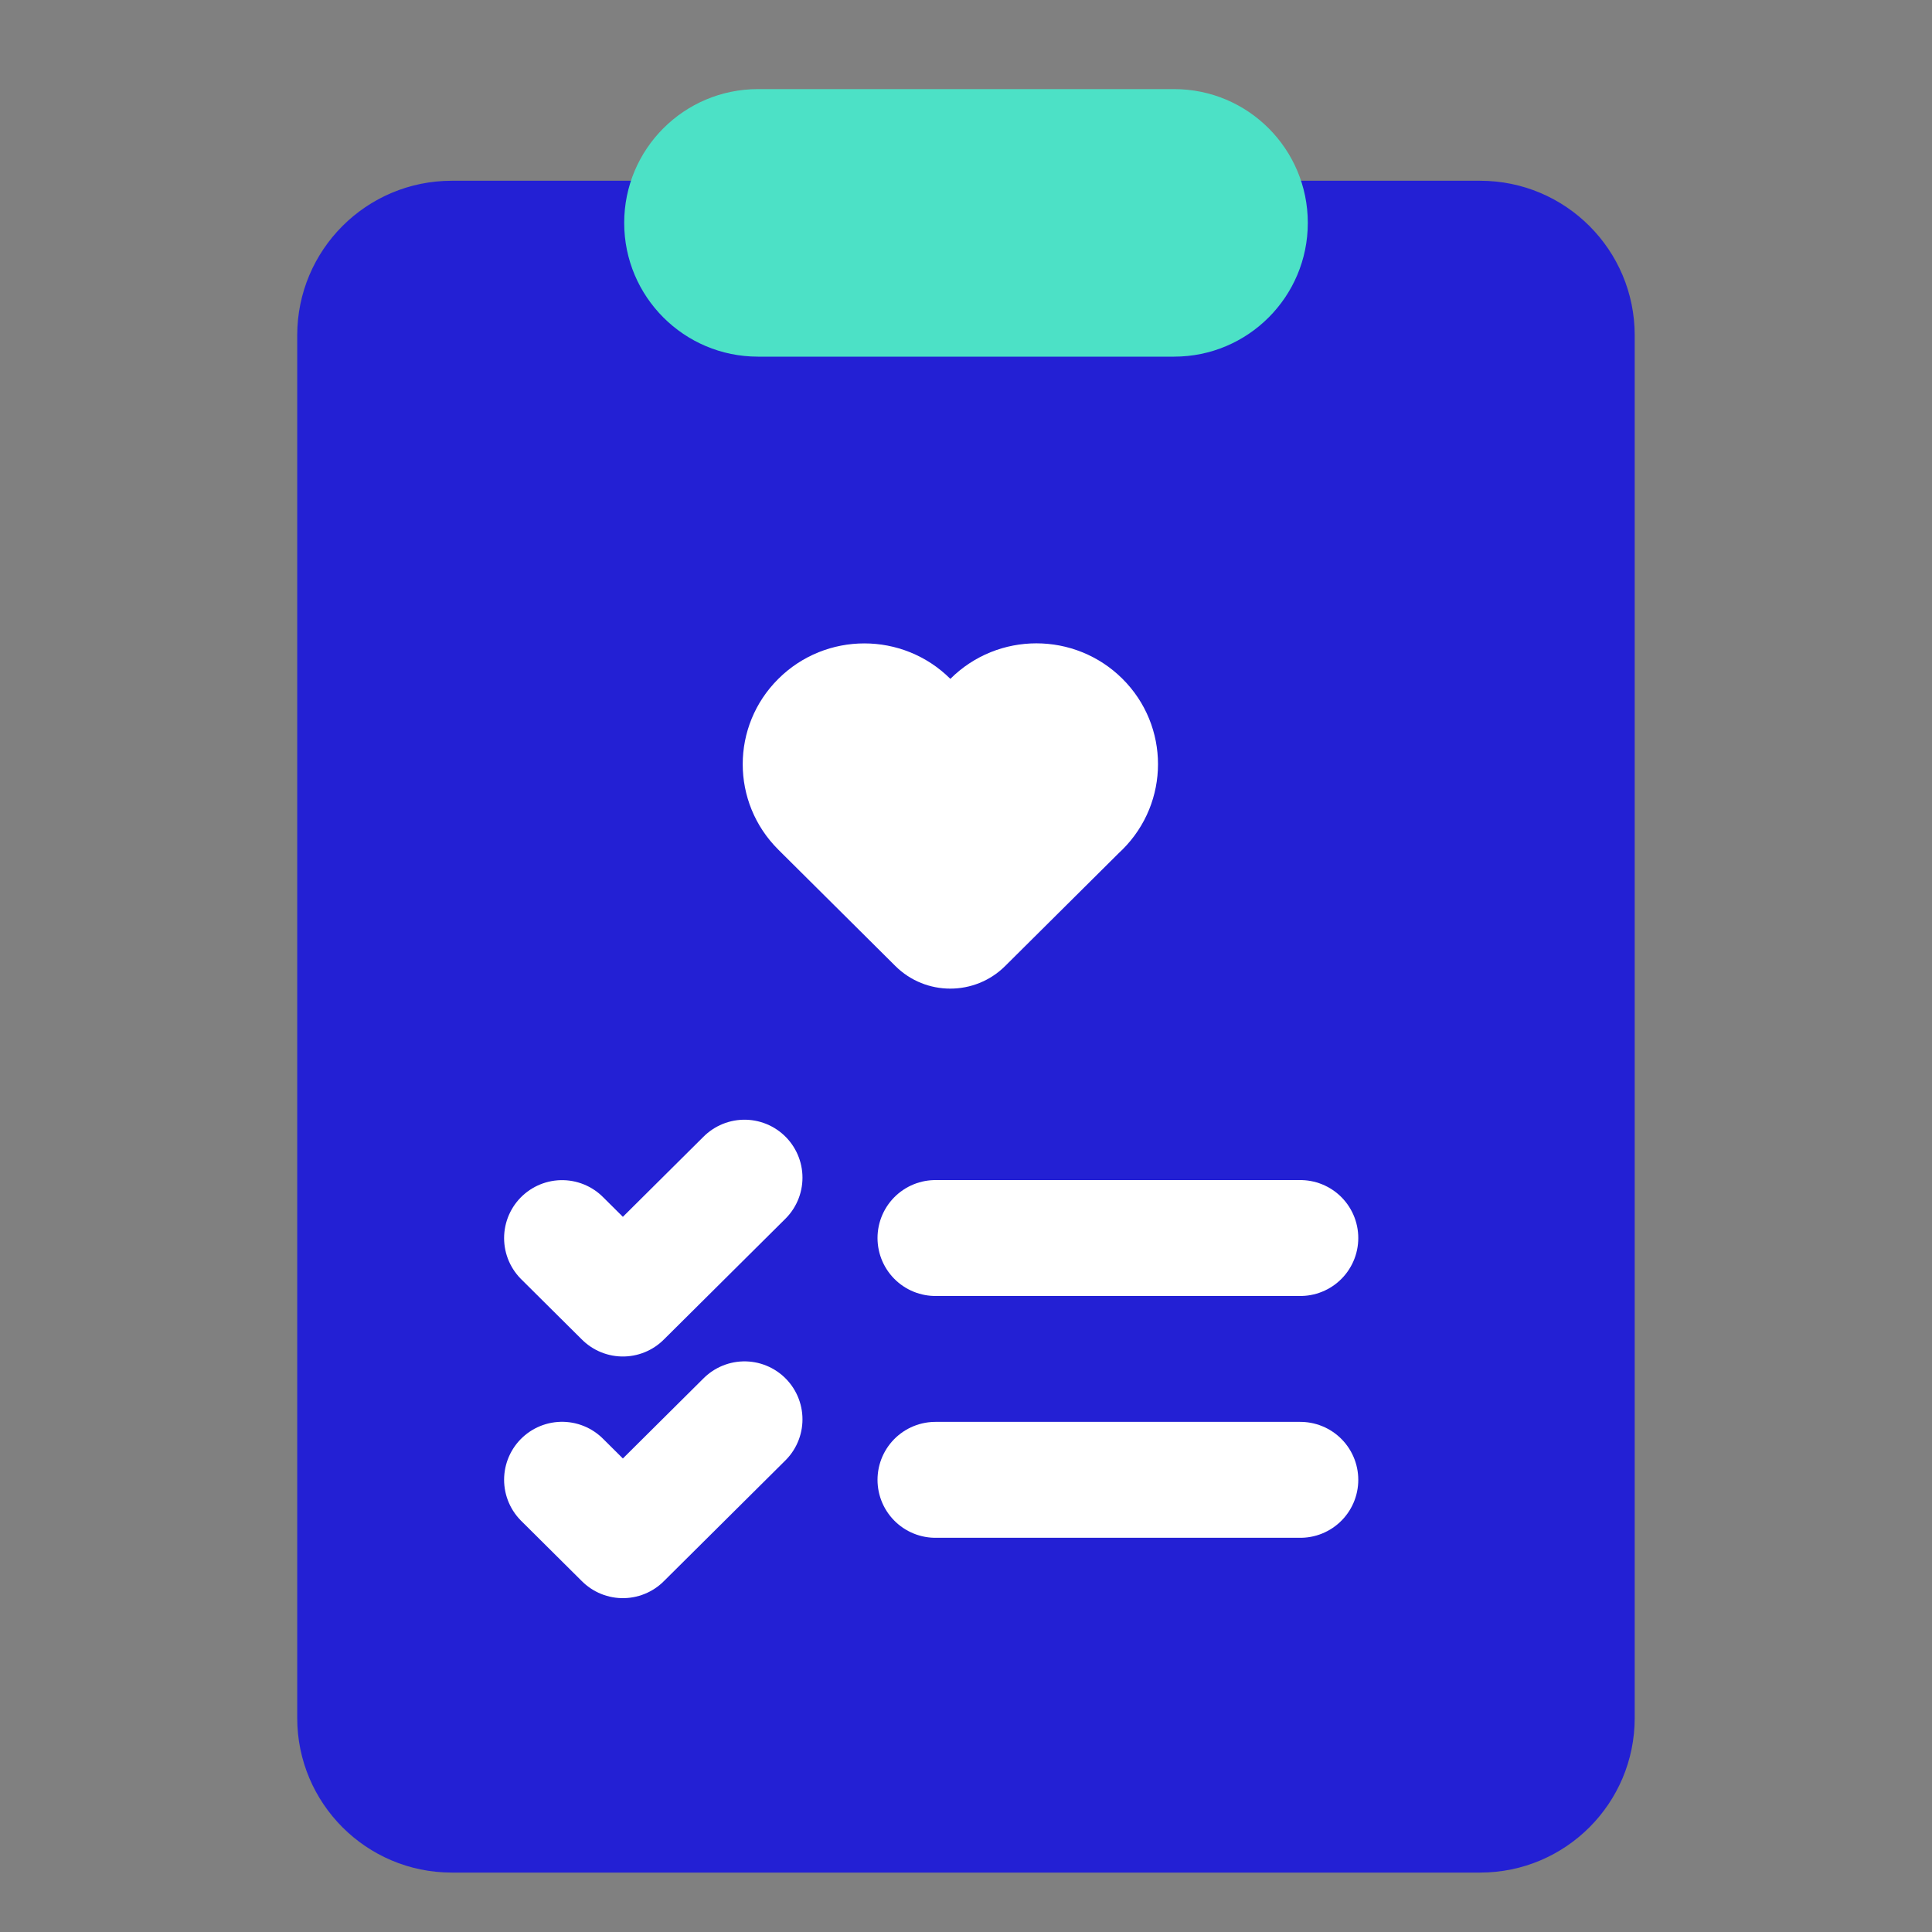 <svg width="25" height="25" viewBox="0 0 25 25" fill="none" xmlns="http://www.w3.org/2000/svg">
<rect x="0" y="0" width="25" height="25" fill="#808080" stroke="none"/>
<mask id="mask0_18_3772" style="mask-type:alpha" maskUnits="userSpaceOnUse" x="0" y="0" width="25" height="25">
<rect width="25" height="25" fill="#C4C4C4"/>
</mask>
<g mask="url(#mask0_18_3772)">
<path d="M3.846 4.339C3.846 3.234 4.741 2.339 5.846 2.339H8.571C9.003 2.339 9.353 2.689 9.353 3.121V3.121C9.353 3.553 9.703 3.903 10.134 3.903H14.865C15.296 3.903 15.646 3.553 15.646 3.121V3.121C15.646 2.689 15.996 2.339 16.428 2.339H19.153C20.258 2.339 21.153 3.234 21.153 4.339V22.231C21.153 23.335 20.258 24.231 19.153 24.231H5.846C4.741 24.231 3.846 23.335 3.846 22.231V4.339Z" fill="#2320D4"/>
<path d="M8.077 2.884C8.077 1.928 8.852 1.153 9.808 1.153H15.193C16.148 1.153 16.923 1.928 16.923 2.884V2.884C16.923 3.84 16.148 4.615 15.193 4.615H9.808C8.852 4.615 8.077 3.84 8.077 2.884V2.884Z" fill="#4CE1C6"/>
<path d="M7.273 16.021L8.06 16.803L9.634 15.239" stroke="white" stroke-width="1.5" stroke-linecap="round" stroke-linejoin="round"/>
<path d="M12.105 16.02H16.826" stroke="white" stroke-width="1.5" stroke-linecap="round"/>
<path d="M7.273 19.148L8.06 19.93L9.634 18.366" stroke="white" stroke-width="1.5" stroke-linecap="round" stroke-linejoin="round"/>
<path d="M12.105 19.149H16.826" stroke="white" stroke-width="1.5" stroke-linecap="round"/>
<path fill-rule="evenodd" clip-rule="evenodd" d="M10.072 10.995C10.08 11.003 10.088 11.011 10.097 11.02L11.587 12.501C11.979 12.89 12.614 12.89 13.006 12.501L14.48 11.036C14.495 11.022 14.509 11.008 14.524 10.994C15.138 10.383 15.138 9.393 14.524 8.783C13.909 8.172 12.913 8.172 12.299 8.783C12.298 8.783 12.298 8.783 12.297 8.784L12.297 8.783L12.296 8.783C11.682 8.173 10.686 8.173 10.072 8.784C9.457 9.394 9.457 10.384 10.072 10.995Z" fill="white"/>
</g>
</svg>
